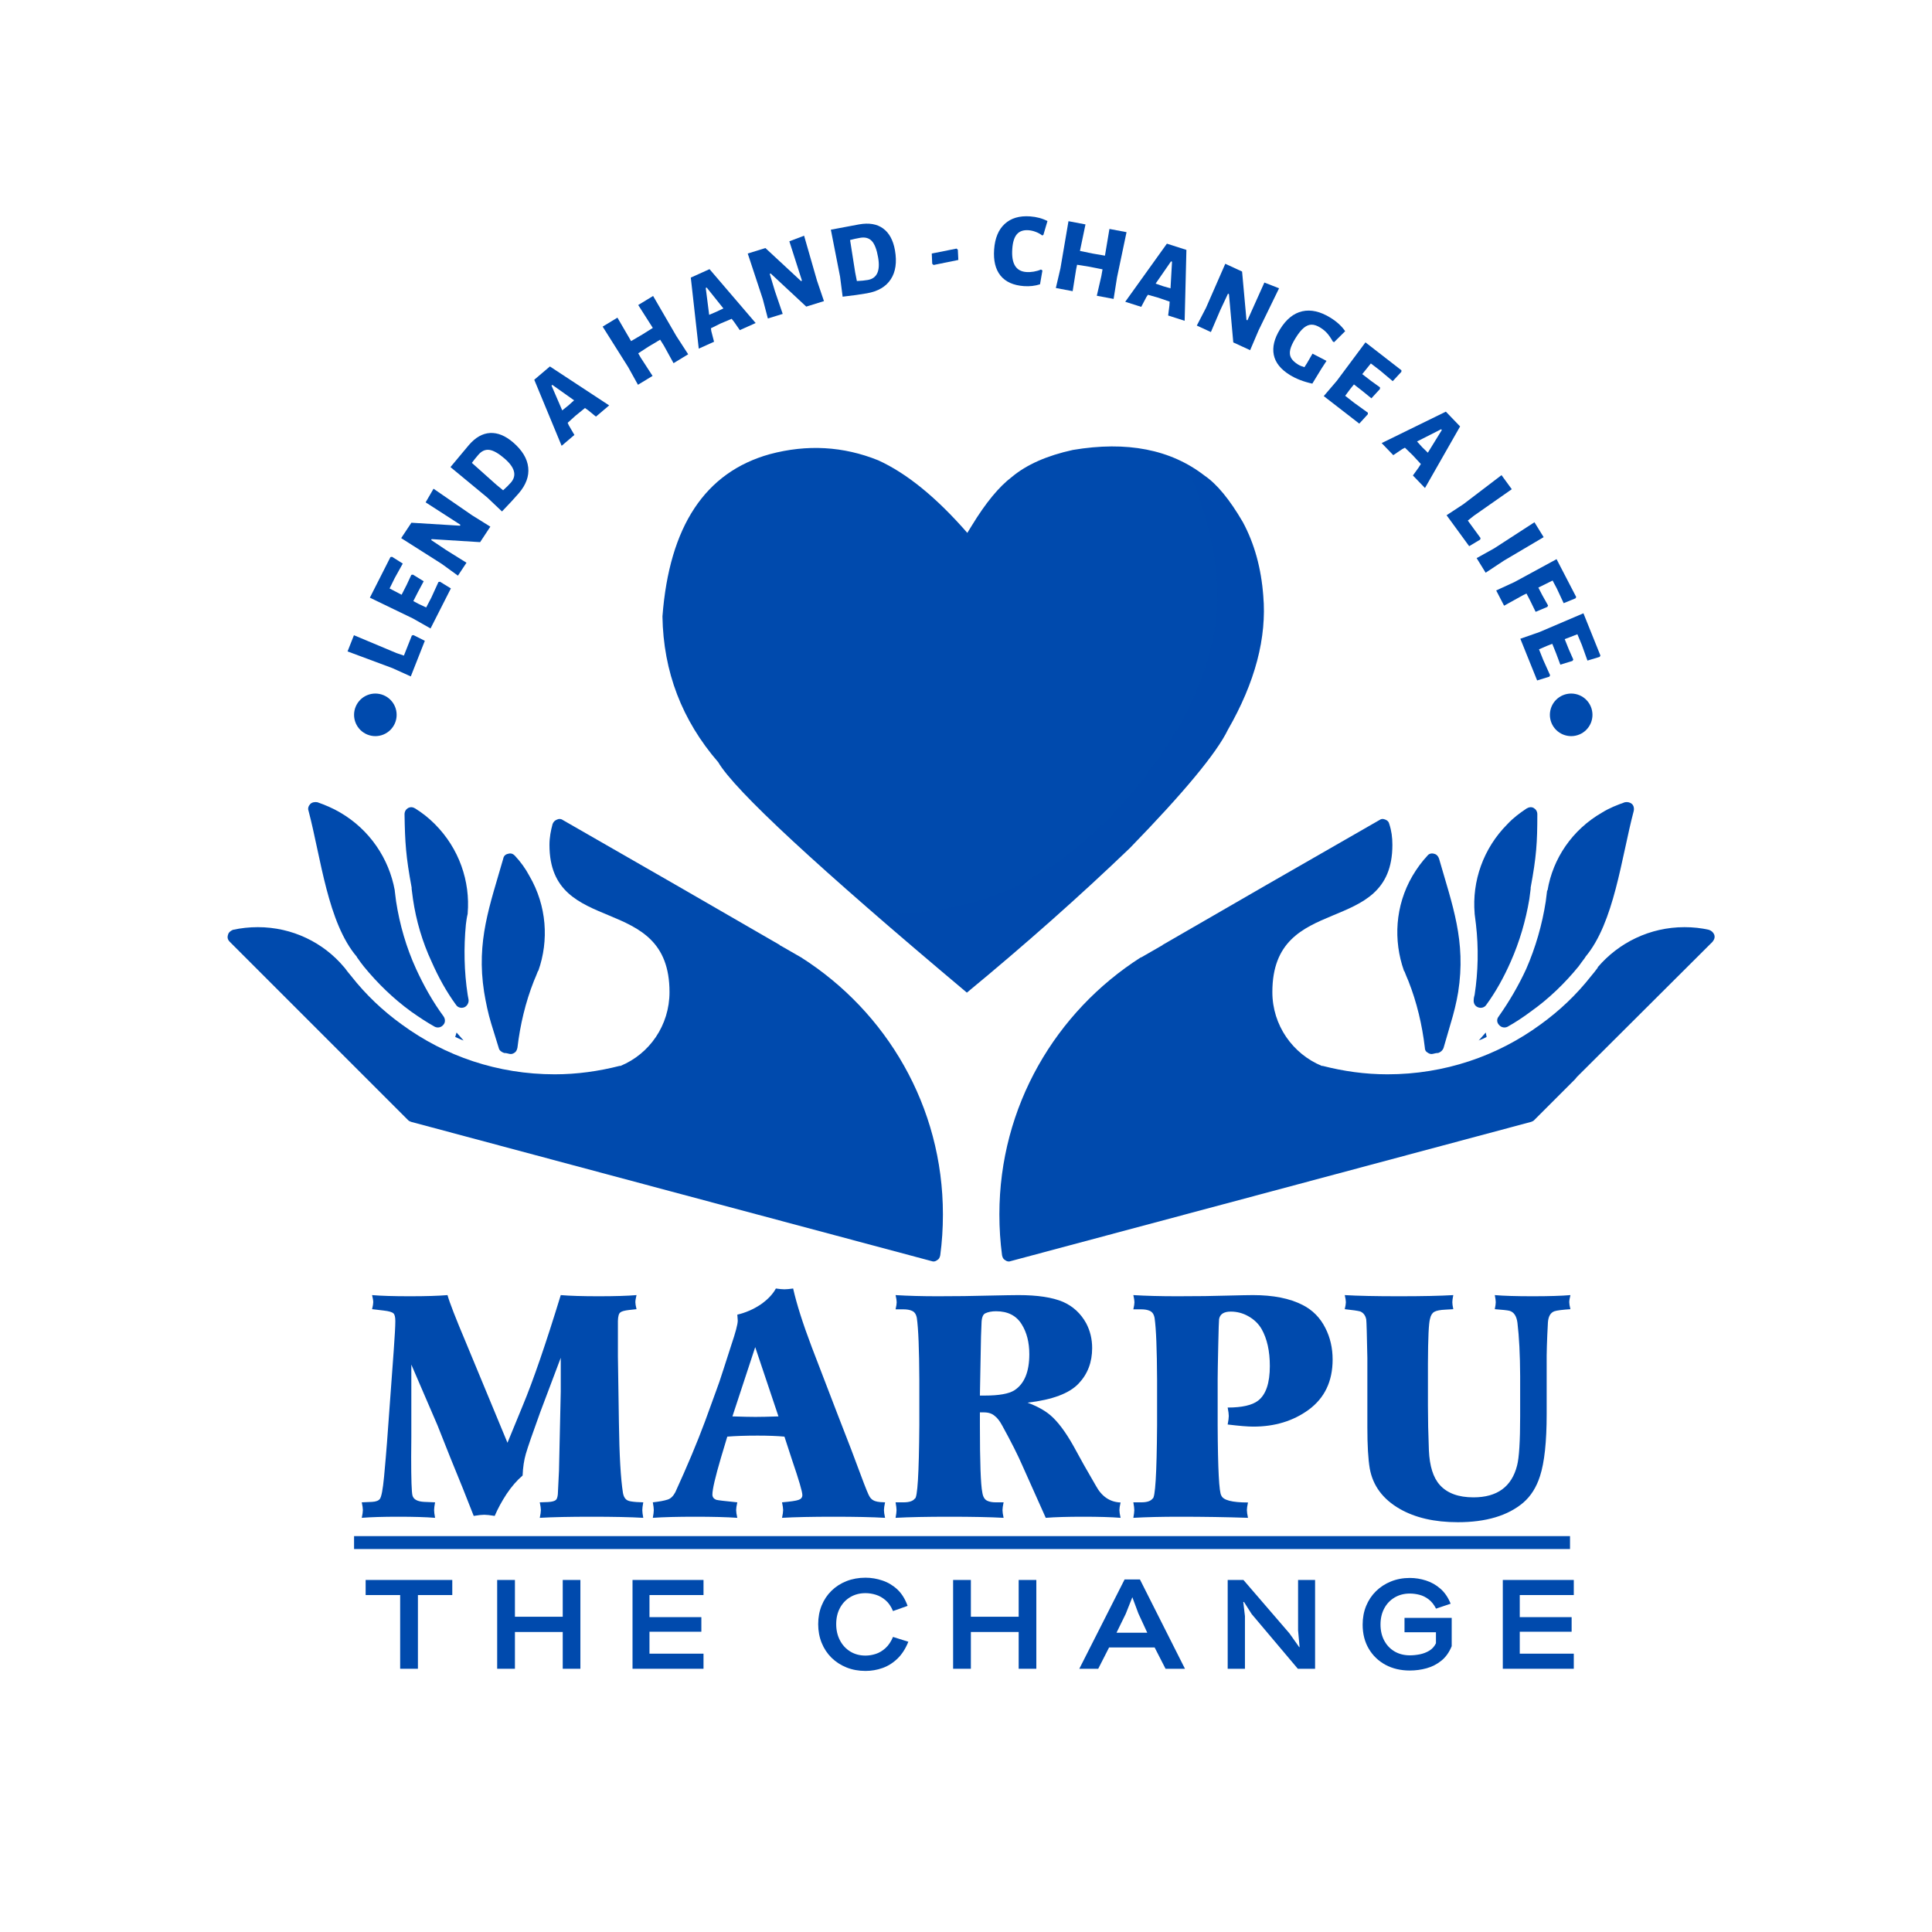 <svg xmlns="http://www.w3.org/2000/svg" xmlns:xlink="http://www.w3.org/1999/xlink" width="800" zoomAndPan="magnify" viewBox="0 0 600 600" height="800" preserveAspectRatio="xMidYMid meet" version="1.2"><defs><clipPath id="ba57acb968"><path d="M 109.957 215.387 L 123.348 215.387 L 123.348 228.781 L 109.957 228.781 Z M 109.957 215.387 "/></clipPath><clipPath id="306e231b8d"><path d="M 481.328 215.387 L 494.723 215.387 L 494.723 228.781 L 481.328 228.781 Z M 481.328 215.387 "/></clipPath><clipPath id="777f99f824"><path d="M 205.723 138 L 393 138 L 393 308.266 L 205.723 308.266 Z M 205.723 138 "/></clipPath><clipPath id="edbb7750fc"><path d="M 271 144 L 393 144 L 393 308.266 L 271 308.266 Z M 271 144 "/></clipPath></defs><g id="c3cb5eb22e"><rect x="0" width="600" y="0" height="600" style="fill:#ffffff;fill-opacity:1;stroke:none;"/><rect x="0" width="600" y="0" height="600" style="fill:#ffffff;fill-opacity:1;stroke:none;"/><g clip-rule="nonzero" clip-path="url(#ba57acb968)"><path style=" stroke:none;fill-rule:nonzero;fill:#004aad;fill-opacity:1;" d="M 123.18 222 C 123.18 222.434 123.141 222.863 123.055 223.289 C 122.969 223.715 122.844 224.129 122.68 224.531 C 122.512 224.93 122.309 225.312 122.066 225.672 C 121.824 226.035 121.551 226.367 121.246 226.676 C 120.938 226.984 120.602 227.258 120.242 227.496 C 119.883 227.738 119.5 227.941 119.098 228.109 C 118.699 228.273 118.285 228.402 117.859 228.484 C 117.434 228.57 117.004 228.613 116.57 228.613 C 116.133 228.613 115.703 228.57 115.277 228.484 C 114.852 228.402 114.438 228.273 114.039 228.109 C 113.637 227.941 113.254 227.738 112.895 227.496 C 112.535 227.258 112.199 226.984 111.891 226.676 C 111.586 226.367 111.312 226.035 111.07 225.672 C 110.828 225.312 110.625 224.93 110.461 224.531 C 110.293 224.129 110.168 223.715 110.082 223.289 C 109.996 222.863 109.957 222.434 109.957 222 C 109.957 221.566 109.996 221.137 110.082 220.711 C 110.168 220.285 110.293 219.871 110.461 219.469 C 110.625 219.066 110.828 218.688 111.07 218.324 C 111.312 217.965 111.586 217.629 111.891 217.324 C 112.199 217.016 112.535 216.742 112.895 216.5 C 113.254 216.262 113.637 216.055 114.039 215.891 C 114.438 215.723 114.852 215.598 115.277 215.516 C 115.703 215.43 116.133 215.387 116.57 215.387 C 117.004 215.387 117.434 215.43 117.859 215.516 C 118.285 215.598 118.699 215.723 119.098 215.891 C 119.5 216.055 119.883 216.262 120.242 216.5 C 120.602 216.742 120.938 217.016 121.246 217.324 C 121.551 217.629 121.824 217.965 122.066 218.324 C 122.309 218.688 122.512 219.066 122.68 219.469 C 122.844 219.871 122.969 220.285 123.055 220.711 C 123.141 221.137 123.18 221.566 123.18 222 Z M 123.18 222 "/></g><g style="fill:#004aad;fill-opacity:1;"><g transform="translate(110.991, 471.032)"><path style="stroke:none" d="M 51.312 -12.797 C 49.57 -11.316 47.914 -9.41 46.344 -7.078 C 44.812 -4.734 43.578 -2.457 42.641 -0.25 C 41.203 -0.488 40.113 -0.609 39.375 -0.609 C 38.645 -0.609 37.562 -0.488 36.125 -0.25 C 34.145 -5.363 31.703 -11.453 28.797 -18.516 L 24.875 -28.391 L 16.75 -47.25 L 16.75 -24.688 L 16.703 -18.562 C 16.703 -11.57 16.836 -7.578 17.109 -6.578 C 17.441 -5.367 18.66 -4.711 20.766 -4.609 L 24.125 -4.469 C 23.926 -3.395 23.828 -2.594 23.828 -2.062 C 23.828 -1.52 23.926 -0.719 24.125 0.344 C 21.281 0.113 17.484 0 12.734 0 C 7.992 0 4.203 0.113 1.359 0.344 C 1.586 -0.719 1.703 -1.52 1.703 -2.062 C 1.703 -2.594 1.586 -3.395 1.359 -4.469 L 4.562 -4.609 C 5.77 -4.68 6.57 -4.984 6.969 -5.516 C 7.469 -6.148 7.906 -8.441 8.281 -12.391 C 8.676 -16.672 8.977 -20.195 9.188 -22.969 L 11.281 -51.562 C 11.613 -56.176 11.781 -59.238 11.781 -60.75 C 11.781 -62.02 11.582 -62.82 11.188 -63.156 C 10.781 -63.551 9.812 -63.836 8.281 -64.016 C 8.281 -64.016 7.594 -64.098 6.219 -64.266 C 5.656 -64.328 5.102 -64.391 4.562 -64.453 C 4.801 -65.43 4.922 -66.148 4.922 -66.609 C 4.922 -67.117 4.801 -67.859 4.562 -68.828 C 7.375 -68.586 11.285 -68.469 16.297 -68.469 C 21.285 -68.469 25.18 -68.586 27.984 -68.828 C 28.617 -66.547 30.508 -61.676 33.656 -54.219 L 46.609 -22.969 L 51.312 -34.406 C 54.594 -42.27 58.539 -53.742 63.156 -68.828 C 66 -68.586 69.926 -68.469 74.938 -68.469 C 79.957 -68.469 83.875 -68.586 86.688 -68.828 C 86.445 -67.859 86.328 -67.117 86.328 -66.609 C 86.328 -66.148 86.445 -65.43 86.688 -64.453 C 85.508 -64.328 84.738 -64.242 84.375 -64.203 C 82.938 -64.035 82.035 -63.785 81.672 -63.453 C 81.203 -63.148 80.945 -62.266 80.906 -60.797 L 80.906 -49.859 L 81.219 -29.141 C 81.352 -19.109 81.77 -11.867 82.469 -7.422 C 82.695 -6.148 83.219 -5.348 84.031 -5.016 C 84.426 -4.816 85.312 -4.664 86.688 -4.562 L 88.781 -4.469 C 88.582 -3.395 88.484 -2.594 88.484 -2.062 C 88.484 -1.52 88.582 -0.719 88.781 0.344 C 84.801 0.113 79.453 0 72.734 0 C 66.016 0 60.648 0.113 56.641 0.344 C 56.867 -0.719 56.984 -1.52 56.984 -2.062 C 56.984 -2.594 56.867 -3.395 56.641 -4.469 L 59.25 -4.562 C 60.445 -4.633 61.25 -4.852 61.656 -5.219 C 61.957 -5.488 62.156 -6.07 62.25 -6.969 C 62.383 -9.582 62.504 -12.023 62.609 -14.297 L 62.859 -25.484 L 63.156 -38.875 L 63.156 -49.359 L 56.781 -32.453 C 54.438 -26.004 52.945 -21.691 52.312 -19.516 C 51.75 -17.578 51.414 -15.336 51.312 -12.797 Z M 51.312 -12.797 "/></g></g><g style="fill:#004aad;fill-opacity:1;"><g transform="translate(203.085, 471.032)"><path style="stroke:none" d="M 40.531 -24.875 C 38.227 -25.082 35.453 -25.188 32.203 -25.188 C 28.523 -25.188 25.383 -25.082 22.781 -24.875 L 20.812 -18.312 C 19.039 -12.289 18.156 -8.477 18.156 -6.875 C 18.156 -6.133 18.539 -5.598 19.312 -5.266 C 19.719 -5.129 21.91 -4.863 25.891 -4.469 C 25.648 -3.395 25.531 -2.594 25.531 -2.062 C 25.531 -1.52 25.648 -0.719 25.891 0.344 C 22.609 0.113 18.242 0 12.797 0 C 7.305 0 2.926 0.113 -0.344 0.344 C -0.145 -0.719 -0.047 -1.52 -0.047 -2.062 C -0.047 -2.594 -0.145 -3.395 -0.344 -4.469 C 1.688 -4.695 3.207 -4.977 4.219 -5.312 C 5.156 -5.582 5.957 -6.336 6.625 -7.578 C 10.332 -15.672 13.41 -23.008 15.859 -29.594 L 19.312 -39.078 C 19.883 -40.547 20.703 -42.953 21.766 -46.297 C 22.336 -48.035 23.094 -50.379 24.031 -53.328 C 25.363 -57.273 26.031 -59.797 26.031 -60.891 C 26.031 -61.023 26 -61.477 25.938 -62.25 C 25.938 -62.383 25.922 -62.551 25.891 -62.75 C 28.43 -63.352 30.801 -64.375 33 -65.812 C 35.25 -67.352 36.875 -69.039 37.875 -70.875 C 39.039 -70.707 39.926 -70.625 40.531 -70.625 C 41.133 -70.625 42.035 -70.707 43.234 -70.875 C 44.305 -66.094 46.234 -60.023 49.016 -52.672 L 57.031 -31.797 C 60.344 -23.336 62.734 -17.086 64.203 -13.047 C 65.742 -8.898 66.68 -6.609 67.016 -6.172 C 67.516 -5.367 68.301 -4.867 69.375 -4.672 C 69.812 -4.566 70.613 -4.5 71.781 -4.469 C 71.551 -3.395 71.438 -2.594 71.438 -2.062 C 71.438 -1.52 71.551 -0.719 71.781 0.344 C 67.77 0.113 62.438 0 55.781 0 C 49.125 0 43.789 0.113 39.781 0.344 C 40.008 -0.719 40.125 -1.52 40.125 -2.062 C 40.125 -2.594 40.008 -3.395 39.781 -4.469 C 42.426 -4.695 44.129 -4.945 44.891 -5.219 C 45.691 -5.488 46.094 -5.988 46.094 -6.719 C 46.094 -7.758 45.039 -11.352 42.938 -17.5 Z M 38.672 -31.156 L 31.453 -52.672 L 24.375 -31.156 C 27.551 -31.051 29.941 -31 31.547 -31 C 33.117 -31 35.492 -31.051 38.672 -31.156 Z M 38.672 -31.156 "/></g></g><g style="fill:#004aad;fill-opacity:1;"><g transform="translate(274.865, 471.032)"><path style="stroke:none" d="M 44.25 -35.422 C 47.219 -34.316 49.57 -33.023 51.312 -31.547 C 53.625 -29.578 56.016 -26.398 58.484 -22.016 L 61.797 -16 C 63.035 -13.863 64.258 -11.738 65.469 -9.625 C 67.27 -6.281 69.828 -4.547 73.141 -4.422 C 72.898 -3.379 72.781 -2.594 72.781 -2.062 C 72.781 -1.52 72.898 -0.719 73.141 0.344 C 70.234 0.113 66.367 0 61.547 0 C 56.703 0 52.82 0.113 49.906 0.344 L 42.594 -16 C 41.219 -19.176 39.16 -23.254 36.422 -28.234 C 35.648 -29.68 34.863 -30.703 34.062 -31.297 C 33.227 -32.035 32.109 -32.406 30.703 -32.406 L 29.453 -32.406 L 29.453 -28.438 C 29.453 -16.906 29.703 -9.938 30.203 -7.531 C 30.398 -6.219 30.898 -5.363 31.703 -4.969 C 32.398 -4.633 33.285 -4.469 34.359 -4.469 L 36.812 -4.469 C 36.582 -3.395 36.469 -2.594 36.469 -2.062 C 36.469 -1.52 36.582 -0.719 36.812 0.344 C 32.57 0.113 26.957 0 19.969 0 C 13.039 0 7.473 0.113 3.266 0.344 C 3.461 -0.719 3.562 -1.52 3.562 -2.062 C 3.562 -2.594 3.461 -3.395 3.266 -4.469 L 5.719 -4.469 C 7.488 -4.469 8.66 -4.852 9.234 -5.625 C 10.066 -5.688 10.535 -13.289 10.641 -28.438 L 10.641 -42.531 C 10.598 -52 10.344 -58.375 9.875 -61.656 C 9.676 -62.852 9.16 -63.617 8.328 -63.953 C 7.66 -64.254 6.789 -64.406 5.719 -64.406 L 3.266 -64.406 C 3.492 -65.375 3.609 -66.109 3.609 -66.609 C 3.609 -67.117 3.492 -67.859 3.266 -68.828 C 7.109 -68.586 11.504 -68.469 16.453 -68.469 C 22.066 -68.469 27.301 -68.535 32.156 -68.672 C 36.832 -68.773 39.926 -68.828 41.438 -68.828 C 47.352 -68.828 51.969 -68.125 55.281 -66.719 C 58.383 -65.344 60.773 -63.133 62.453 -60.094 C 63.691 -57.75 64.312 -55.176 64.312 -52.375 C 64.312 -47.988 62.922 -44.328 60.141 -41.391 C 57.266 -38.305 51.969 -36.316 44.25 -35.422 Z M 29.453 -37.625 L 30.906 -37.625 C 35.383 -37.625 38.477 -38.176 40.188 -39.281 C 43.258 -41.281 44.797 -45.008 44.797 -50.469 C 44.797 -54.145 44.008 -57.238 42.438 -59.75 C 40.77 -62.457 38.113 -63.812 34.469 -63.812 C 33.125 -63.812 32 -63.594 31.094 -63.156 C 30.363 -62.789 29.984 -61.738 29.953 -60 C 29.953 -59.594 29.898 -58.254 29.797 -55.984 C 29.766 -54.211 29.695 -50.633 29.594 -45.25 Z M 29.453 -37.625 "/></g></g><g style="fill:#004aad;fill-opacity:1;"><g transform="translate(348.702, 471.032)"><path style="stroke:none" d="M 32.562 -28.641 C 32.789 -29.816 32.906 -30.703 32.906 -31.297 C 32.906 -31.867 32.789 -32.738 32.562 -33.906 C 37.008 -33.906 40.164 -34.625 42.031 -36.062 C 44.445 -37.938 45.656 -41.516 45.656 -46.797 C 45.656 -51.453 44.801 -55.285 43.094 -58.297 C 42.125 -59.961 40.734 -61.297 38.922 -62.297 C 37.254 -63.234 35.453 -63.703 33.516 -63.703 C 31.367 -63.703 30.16 -62.914 29.891 -61.344 C 29.828 -60.844 29.742 -58.219 29.641 -53.469 C 29.516 -47.852 29.453 -44.297 29.453 -42.797 L 29.453 -28.391 C 29.516 -14.816 29.895 -7.547 30.594 -6.578 C 31.164 -5.141 33.926 -4.422 38.875 -4.422 C 38.645 -3.379 38.531 -2.594 38.531 -2.062 C 38.531 -1.52 38.645 -0.719 38.875 0.344 C 32.156 0.113 25.051 0 17.562 0 C 12.07 0 7.305 0.113 3.266 0.344 C 3.461 -0.719 3.562 -1.52 3.562 -2.062 C 3.562 -2.594 3.461 -3.395 3.266 -4.469 L 5.719 -4.469 C 7.488 -4.469 8.66 -4.852 9.234 -5.625 C 10.066 -5.688 10.535 -13.273 10.641 -28.391 L 10.641 -42.531 C 10.598 -52 10.344 -58.375 9.875 -61.656 C 9.676 -62.852 9.16 -63.617 8.328 -63.953 C 7.66 -64.254 6.789 -64.406 5.719 -64.406 L 3.266 -64.406 C 3.492 -65.375 3.609 -66.109 3.609 -66.609 C 3.609 -67.117 3.492 -67.859 3.266 -68.828 C 7.141 -68.586 11.719 -68.469 17 -68.469 C 23.156 -68.469 28.305 -68.535 32.453 -68.672 C 36.461 -68.773 39.125 -68.828 40.438 -68.828 C 46.719 -68.828 51.848 -67.805 55.828 -65.766 C 58.941 -64.191 61.301 -61.801 62.906 -58.594 C 64.406 -55.645 65.156 -52.383 65.156 -48.812 C 65.156 -42.051 62.664 -36.848 57.688 -33.203 C 52.906 -29.723 47.188 -27.984 40.531 -27.984 C 38.789 -27.984 36.133 -28.203 32.562 -28.641 Z M 32.562 -28.641 "/></g></g><g style="fill:#004aad;fill-opacity:1;"><g transform="translate(415.566, 471.032)"><path style="stroke:none" d="M 72.141 -64.453 C 69.629 -64.285 67.973 -64.07 67.172 -63.812 C 65.961 -63.375 65.289 -62.219 65.156 -60.344 C 64.852 -54.863 64.723 -50.566 64.766 -47.453 L 64.766 -31.859 C 64.766 -23.297 64.078 -16.891 62.703 -12.641 C 61.598 -9.16 59.859 -6.398 57.484 -4.359 C 52.703 -0.316 45.93 1.703 37.172 1.703 C 29.941 1.703 23.922 0.316 19.109 -2.453 C 13.891 -5.461 10.797 -9.629 9.828 -14.953 C 9.328 -17.859 9.078 -22.141 9.078 -27.797 L 9.078 -49.312 C 8.941 -56.531 8.828 -60.508 8.734 -61.25 C 8.492 -62.488 7.875 -63.32 6.875 -63.75 C 6.133 -63.957 4.531 -64.191 2.062 -64.453 C 2.289 -65.43 2.406 -66.148 2.406 -66.609 C 2.406 -67.117 2.289 -67.859 2.062 -68.828 C 6.07 -68.586 11.688 -68.469 18.906 -68.469 C 26.133 -68.469 31.754 -68.586 35.766 -68.828 C 35.566 -67.859 35.469 -67.117 35.469 -66.609 C 35.469 -66.109 35.566 -65.391 35.766 -64.453 C 34.555 -64.359 33.754 -64.312 33.359 -64.312 C 31.68 -64.238 30.516 -64.008 29.859 -63.625 C 29.211 -63.25 28.773 -62.539 28.547 -61.5 C 28.141 -60.195 27.922 -55.516 27.891 -47.453 L 27.891 -34.562 C 27.891 -30.344 27.988 -25.711 28.188 -20.672 C 28.395 -15.723 29.535 -12.109 31.609 -9.828 C 33.91 -7.285 37.383 -6.016 42.031 -6.016 C 49.395 -6.016 53.91 -9.312 55.578 -15.906 C 56.211 -18.312 56.531 -23.41 56.531 -31.203 L 56.531 -43.688 C 56.5 -50.312 56.219 -55.832 55.688 -60.25 C 55.414 -62.32 54.594 -63.555 53.219 -63.953 C 52.52 -64.117 51 -64.285 48.656 -64.453 C 48.852 -65.43 48.953 -66.148 48.953 -66.609 C 48.953 -67.117 48.852 -67.859 48.656 -68.828 C 51.438 -68.586 55.348 -68.469 60.391 -68.469 C 65.441 -68.469 69.359 -68.586 72.141 -68.828 C 71.898 -67.859 71.781 -67.117 71.781 -66.609 C 71.781 -66.148 71.898 -65.43 72.141 -64.453 Z M 72.141 -64.453 "/></g></g><path style=" stroke:none;fill-rule:evenodd;fill:#004aad;fill-opacity:1;" d="M 137.781 315.691 C 134.328 310.996 131.57 306.023 129.223 300.918 C 126.184 294.289 124.113 287.109 123.008 279.93 C 122.871 278.824 122.73 277.723 122.594 276.617 C 122.594 276.617 122.594 276.617 122.594 276.477 C 120.801 266.676 114.863 257.703 105.613 252.316 C 103.266 250.938 100.918 249.969 98.57 249.141 C 97.742 249.004 96.914 249.141 96.359 249.691 C 95.809 250.246 95.531 251.074 95.809 251.766 C 99.676 266.398 101.746 286.559 110.859 297.188 L 110.859 297.328 C 110.859 297.328 110.859 297.328 110.996 297.465 C 111.688 298.43 112.238 299.258 112.93 300.09 C 117.211 305.336 122.18 310.168 127.703 314.172 C 130.051 315.828 132.535 317.484 135.02 318.867 C 135.848 319.281 136.953 319.141 137.645 318.312 C 138.332 317.621 138.332 316.52 137.781 315.691 Z M 137.781 315.691 "/><path style=" stroke:none;fill-rule:evenodd;fill:#004aad;fill-opacity:1;" d="M 145.512 310.441 C 145.375 309.891 145.375 309.477 145.238 308.926 C 144.133 301.746 143.996 294.289 144.684 287.109 C 144.824 286.004 144.961 284.902 145.238 283.797 C 145.238 283.797 145.238 283.656 145.238 283.656 C 146.066 273.719 142.613 263.5 135.02 255.906 C 133.086 253.973 131.156 252.453 128.945 251.074 C 128.254 250.66 127.566 250.523 126.734 250.938 C 126.047 251.352 125.633 252.039 125.633 252.867 C 125.77 261.707 126.047 265.984 127.84 275.648 L 127.84 275.789 C 127.84 275.789 127.84 275.926 127.84 275.926 L 127.84 276.062 C 127.98 277.031 128.117 278.137 128.254 279.238 C 129.223 285.867 131.156 292.496 134.055 298.707 C 136.125 303.402 138.609 307.957 141.648 312.102 C 142.199 312.93 143.305 313.203 144.27 312.789 C 145.098 312.375 145.652 311.41 145.512 310.441 Z M 145.512 310.441 "/><path style=" stroke:none;fill-rule:evenodd;fill:#004aad;fill-opacity:1;" d="M 160.699 325.355 C 161.527 318.312 163.188 311.273 165.809 304.645 C 166.223 303.68 166.637 302.711 167.051 301.605 C 167.051 301.605 167.051 301.605 167.191 301.469 C 170.504 292.082 169.812 281.312 164.43 272.059 C 163.188 269.715 161.668 267.641 159.871 265.711 C 159.32 265.156 158.629 264.879 157.801 265.156 C 156.973 265.297 156.422 265.848 156.281 266.676 C 152.141 281.172 147.859 292.219 150.348 308.098 C 150.898 311.41 151.59 314.723 152.555 317.898 L 154.902 325.492 C 155.039 326.184 155.73 326.734 156.559 327.012 C 157.109 327.012 157.664 327.148 158.215 327.289 C 158.77 327.426 159.32 327.289 159.871 326.875 C 160.285 326.598 160.562 326.043 160.699 325.355 Z M 141.785 320.66 L 141.371 322.039 C 142.336 322.453 143.168 322.871 143.996 323.145 L 143.855 323.008 C 143.168 322.18 142.477 321.488 141.785 320.66 Z M 141.785 320.66 "/><path style=" stroke:none;fill-rule:evenodd;fill:#004aad;fill-opacity:1;" d="M 465.418 315.691 C 468.73 310.996 471.629 306.023 473.977 300.918 C 476.875 294.289 478.949 287.109 480.051 279.93 C 480.191 278.824 480.328 277.723 480.465 276.617 C 480.465 276.617 480.465 276.617 480.605 276.477 C 482.262 266.676 488.199 257.703 497.586 252.316 C 499.797 250.938 502.281 249.969 504.629 249.141 C 505.457 249.004 506.148 249.141 506.836 249.691 C 507.391 250.246 507.527 251.074 507.391 251.766 C 503.523 266.398 501.312 286.559 492.34 297.188 L 492.34 297.328 C 492.34 297.328 492.203 297.328 492.203 297.465 C 491.512 298.43 490.82 299.258 490.27 300.09 C 485.988 305.336 481.02 310.168 475.359 314.172 C 473.148 315.828 470.664 317.484 468.18 318.867 C 467.352 319.281 466.246 319.141 465.555 318.312 C 464.863 317.621 464.727 316.52 465.418 315.691 Z M 465.418 315.691 "/><path style=" stroke:none;fill-rule:evenodd;fill:#004aad;fill-opacity:1;" d="M 457.684 310.441 C 457.684 309.891 457.824 309.477 457.961 308.926 C 459.066 301.746 459.203 294.289 458.375 287.109 C 458.238 286.004 458.098 284.902 457.961 283.797 C 457.961 283.797 457.961 283.656 457.961 283.656 C 457.133 273.719 460.586 263.5 468.18 255.906 C 469.973 253.973 472.043 252.453 474.113 251.074 C 474.805 250.66 475.633 250.523 476.324 250.938 C 477.016 251.352 477.43 252.039 477.43 252.867 C 477.43 261.707 477.152 265.984 475.359 275.648 L 475.359 275.789 C 475.359 275.789 475.359 275.926 475.359 275.926 L 475.359 276.062 C 475.219 277.031 475.082 278.137 474.945 279.238 C 473.84 285.867 471.906 292.496 469.145 298.707 C 467.074 303.402 464.59 307.957 461.551 312.102 C 461 312.93 459.895 313.203 458.926 312.789 C 457.961 312.375 457.547 311.41 457.684 310.441 Z M 457.684 310.441 "/><path style=" stroke:none;fill-rule:evenodd;fill:#004aad;fill-opacity:1;" d="M 442.496 325.355 C 441.668 318.312 440.012 311.273 437.391 304.645 C 436.977 303.68 436.562 302.711 436.145 301.605 C 436.008 301.605 436.008 301.605 436.008 301.469 C 432.695 292.082 433.246 281.312 438.633 272.059 C 440.012 269.715 441.531 267.641 443.324 265.711 C 443.738 265.156 444.57 264.879 445.398 265.156 C 446.086 265.297 446.641 265.848 446.914 266.676 C 451.059 281.172 455.336 292.219 452.852 308.098 C 452.301 311.41 451.473 314.723 450.504 317.898 L 448.297 325.492 C 448.02 326.184 447.469 326.734 446.641 327.012 C 446.086 327.012 445.535 327.148 444.984 327.289 C 444.43 327.426 443.879 327.289 443.324 326.875 C 442.773 326.598 442.496 326.043 442.496 325.355 Z M 461.414 320.66 L 461.688 322.039 C 460.859 322.453 460.031 322.871 459.066 323.145 L 459.34 323.008 C 460.031 322.18 460.723 321.488 461.414 320.66 Z M 461.414 320.66 "/><path style=" stroke:none;fill-rule:evenodd;fill:#004aad;fill-opacity:1;" d="M 292.004 389.832 C 292.555 385.691 292.832 381.547 292.832 377.129 C 292.832 343.578 275.297 314.172 248.789 297.328 L 242.301 293.598 C 242.301 293.598 242.301 293.598 242.16 293.598 C 242.16 293.598 242.16 293.598 242.16 293.461 L 210.129 274.961 L 174.785 254.664 C 174.23 254.25 173.543 254.25 172.988 254.527 C 172.297 254.801 171.883 255.215 171.609 255.906 C 171.055 257.977 170.641 260.047 170.641 262.395 C 170.641 291.391 207.922 276.754 207.922 308.098 C 207.922 318.449 201.707 327.289 192.734 331.016 C 192.594 331.016 192.594 331.016 192.457 331.016 C 185.969 332.672 179.203 333.637 172.297 333.637 C 154.488 333.637 138.195 327.977 124.805 318.176 C 118.867 313.895 113.621 308.926 109.062 303.125 C 108.375 302.297 107.684 301.469 106.992 300.504 C 106.992 300.504 106.992 300.504 106.855 300.363 C 100.504 292.77 90.84 287.938 80.07 287.938 C 77.445 287.938 74.824 288.215 72.336 288.766 C 71.648 289.043 70.957 289.594 70.82 290.285 C 70.543 291.113 70.68 291.805 71.371 292.496 L 113.344 334.469 L 114.035 335.156 L 126.734 347.859 C 127.012 348.137 127.289 348.273 127.703 348.41 C 181.688 362.91 235.121 377.129 289.242 391.629 C 289.934 391.902 290.484 391.766 291.035 391.352 C 291.59 391.074 291.867 390.523 292.004 389.832 Z M 311.195 389.832 C 310.645 385.691 310.367 381.547 310.367 377.129 C 310.367 343.578 327.902 314.172 354.273 297.328 C 354.41 297.328 354.41 297.328 354.41 297.328 L 360.898 293.598 C 360.898 293.598 361.039 293.598 361.039 293.461 L 393.07 274.961 L 428.414 254.664 C 428.969 254.25 429.52 254.25 430.211 254.527 C 430.898 254.801 431.312 255.215 431.453 255.906 C 432.141 257.977 432.418 260.047 432.418 262.395 C 432.418 291.391 395.141 276.754 395.141 308.098 C 395.141 318.449 401.492 327.289 410.465 331.016 C 410.465 331.016 410.605 331.016 410.742 331.016 C 417.23 332.672 423.859 333.637 430.898 333.637 C 448.574 333.637 465.004 327.977 478.395 318.176 C 484.332 313.895 489.578 308.926 494.137 303.125 C 494.824 302.297 495.516 301.469 496.207 300.504 C 496.207 300.504 496.207 300.504 496.207 300.363 C 502.695 292.77 512.359 287.938 523.129 287.938 C 525.754 287.938 528.375 288.215 530.723 288.766 C 531.551 289.043 532.102 289.594 532.379 290.285 C 532.656 291.113 532.379 291.805 531.828 292.496 L 489.715 334.469 L 489.164 335.156 L 476.461 347.859 C 476.188 348.137 475.91 348.273 475.496 348.41 C 421.512 362.91 368.078 377.129 313.957 391.629 C 313.266 391.902 312.715 391.766 312.16 391.352 C 311.609 391.074 311.332 390.523 311.195 389.832 Z M 311.195 389.832 "/><path style=" stroke:none;fill-rule:evenodd;fill:#004aad;fill-opacity:1;" d="M 301.531 306.992 C 156.422 160.777 246.027 110.105 301.531 188.945 C 357.172 110.105 446.777 160.777 301.531 306.992 Z M 301.531 306.992 "/><g clip-rule="nonzero" clip-path="url(#306e231b8d)"><path style=" stroke:none;fill-rule:nonzero;fill:#004aad;fill-opacity:1;" d="M 494.555 222 C 494.555 222.434 494.512 222.863 494.426 223.289 C 494.344 223.715 494.219 224.129 494.051 224.531 C 493.887 224.93 493.68 225.312 493.441 225.672 C 493.199 226.035 492.926 226.367 492.617 226.676 C 492.312 226.984 491.977 227.258 491.617 227.496 C 491.254 227.738 490.875 227.941 490.473 228.109 C 490.07 228.273 489.656 228.402 489.23 228.484 C 488.805 228.57 488.375 228.613 487.941 228.613 C 487.508 228.613 487.078 228.57 486.652 228.484 C 486.227 228.402 485.812 228.273 485.41 228.109 C 485.012 227.941 484.629 227.738 484.27 227.496 C 483.906 227.258 483.574 226.984 483.266 226.676 C 482.957 226.367 482.684 226.035 482.441 225.672 C 482.203 225.312 482 224.93 481.832 224.531 C 481.668 224.129 481.539 223.715 481.457 223.289 C 481.371 222.863 481.328 222.434 481.328 222 C 481.328 221.566 481.371 221.137 481.457 220.711 C 481.539 220.285 481.668 219.871 481.832 219.469 C 482 219.066 482.203 218.688 482.441 218.324 C 482.684 217.965 482.957 217.629 483.266 217.324 C 483.574 217.016 483.906 216.742 484.27 216.5 C 484.629 216.262 485.012 216.055 485.41 215.891 C 485.812 215.723 486.227 215.598 486.652 215.516 C 487.078 215.43 487.508 215.387 487.941 215.387 C 488.375 215.387 488.805 215.43 489.23 215.516 C 489.656 215.598 490.07 215.723 490.473 215.891 C 490.875 216.055 491.254 216.262 491.617 216.5 C 491.977 216.742 492.312 217.016 492.617 217.324 C 492.926 217.629 493.199 217.965 493.441 218.324 C 493.68 218.688 493.887 219.066 494.051 219.469 C 494.219 219.871 494.344 220.285 494.426 220.711 C 494.512 221.137 494.555 221.566 494.555 222 Z M 494.555 222 "/></g><path style="fill:none;stroke-width:3;stroke-linecap:butt;stroke-linejoin:miter;stroke:#004aad;stroke-opacity:1;stroke-miterlimit:4;" d="M 0.001 1.5 L 282.231 1.5 " transform="matrix(1.338,-0,0,1.338,109.956,477.055)"/><g clip-rule="nonzero" clip-path="url(#777f99f824)"><path style=" stroke:none;fill-rule:nonzero;fill:#004aad;fill-opacity:1;" d="M 300.41 165.492 L 301.848 163.156 C 306.129 156.137 310.273 151.113 314.281 148.09 C 318.84 144.281 325.141 141.496 333.18 139.734 C 349.957 136.906 363.594 139.57 374.086 147.715 C 377.93 150.328 381.898 155.148 385.988 162.172 C 389.559 168.816 391.668 176.43 392.316 185.016 C 393.445 198.043 389.781 211.918 381.32 226.645 C 377.84 233.84 367.695 246.086 350.879 263.379 C 335.367 278.262 318.496 293.227 300.273 308.266 C 253.941 269.355 228.199 245.5 223.043 236.699 C 211.781 223.691 206.012 208.605 205.73 191.445 C 207.859 163.438 218.977 146.637 239.082 141.043 C 250.664 137.945 261.883 138.582 272.742 142.953 C 281.609 146.988 290.832 154.504 300.41 165.492 "/></g><g clip-rule="nonzero" clip-path="url(#edbb7750fc)"><path style=" stroke:none;fill-rule:nonzero;fill:#004aad;fill-opacity:0.118;" d="M 368.324 144.035 C 374.75 159.289 377.992 172.566 378.055 183.867 C 378.133 188.371 377.742 192.93 376.883 197.531 L 375.207 204.473 C 372.367 213.855 368.039 222.984 362.223 231.863 C 356.402 240.746 349.824 248.75 342.484 255.883 C 338.863 259.406 335.184 262.602 331.453 265.457 C 329.18 267.547 324.031 270.758 316.004 275.086 C 304.062 280.922 289.34 283.906 271.84 284.039 C 280.25 291.336 289.73 299.41 300.273 308.266 C 318.496 293.227 335.367 278.262 350.879 263.379 C 367.695 246.086 377.84 233.84 381.32 226.645 C 389.781 211.918 393.445 198.043 392.316 185.016 C 391.668 176.43 389.559 168.816 385.988 162.172 C 381.918 155.164 377.93 150.328 374.027 147.672 C 372.199 146.305 370.297 145.094 368.328 144.035 Z M 318.977 284.492 C 318.973 284.492 318.973 284.492 318.973 284.492 Z M 318.977 284.492 "/></g><g style="fill:#004aad;fill-opacity:1;"><g transform="translate(126.778, 212.071)"><path style="stroke:none" d="M 1.609 -14.844 L 5.156 -13.062 L 0.797 -2 L -4.906 -4.578 L -18.844 -9.766 L -16.859 -14.797 L -3.641 -9.25 L -1.344 -8.469 L 1.125 -14.703 Z M 1.609 -14.844 "/></g></g><g style="fill:#004aad;fill-opacity:1;"><g transform="translate(132.662, 197.222)"><path style="stroke:none" d="M 3.5 -16.469 L 3.984 -16.562 L 7.359 -14.484 L 1.047 -2.047 L -4.406 -5.141 L -17.797 -11.609 L -11.406 -24.219 L -10.906 -24.297 L -7.578 -22.203 L -10.078 -17.703 L -11.672 -14.469 L -7.938 -12.516 L -6.375 -15.578 L -4.922 -18.688 L -4.422 -18.766 L -1.078 -16.703 L -2.859 -13.375 L -4.297 -10.547 L -2.688 -9.688 L -0.312 -8.562 L 1.297 -11.641 Z M 3.5 -16.469 "/></g></g><g style="fill:#004aad;fill-opacity:1;"><g transform="translate(140.934, 180.713)"><path style="stroke:none" d="M 5.672 -20.688 L 11.344 -17.156 L 8.172 -12.344 L -6.859 -13.281 L -7.047 -13.016 L -2.375 -9.891 L 3.938 -5.953 L 1.281 -1.938 L -3.75 -5.594 L -16.344 -13.594 L -13.172 -18.375 L 1.891 -17.453 L 2.062 -17.734 L -8.75 -24.703 L -6.297 -28.938 Z M 5.672 -20.688 "/></g></g><g style="fill:#004aad;fill-opacity:1;"><g transform="translate(154.402, 160.578)"><path style="stroke:none" d="M -8.766 -22.391 C -6.734 -24.742 -4.539 -25.984 -2.188 -26.109 C 0.156 -26.234 2.535 -25.258 4.953 -23.188 C 7.785 -20.738 9.348 -18.145 9.641 -15.406 C 9.941 -12.676 8.953 -9.988 6.672 -7.344 C 5.359 -5.82 3.641 -3.961 1.516 -1.766 L 1.5 -1.734 L -3.047 -6.047 L -14.5 -15.516 L -14.484 -15.547 Z M 4.266 -10.719 C 6.16 -12.914 5.504 -15.398 2.297 -18.172 C 0.41 -19.797 -1.16 -20.691 -2.422 -20.859 C -3.691 -21.035 -4.836 -20.523 -5.859 -19.328 C -6.617 -18.453 -7.285 -17.617 -7.859 -16.828 L -0.281 -10.062 L 1.844 -8.312 C 2.812 -9.176 3.617 -9.977 4.266 -10.719 Z M 4.266 -10.719 "/></g></g><g style="fill:#004aad;fill-opacity:1;"><g transform="translate(169.849, 143.263)"><path style="stroke:none" d=""/></g></g><g style="fill:#004aad;fill-opacity:1;"><g transform="translate(174.262, 138.574)"><path style="stroke:none" d="M 14.922 -12.672 L 10.812 -9.188 L 8.406 -11.156 L 7.406 -11.859 L 4.469 -9.469 L 2.031 -7.266 L 2.391 -6.469 L 4.125 -3.5 L 0.156 -0.125 L -8.344 -20.641 L -3.484 -24.766 Z M 4.031 -14.25 L -2.734 -19.047 L -2.984 -18.828 L 0.344 -11.125 L 2.234 -12.641 Z M 4.031 -14.25 "/></g></g><g style="fill:#004aad;fill-opacity:1;"><g transform="translate(195.97, 120.806)"><path style="stroke:none" d="M 14.062 -16.469 L 17.75 -10.781 L 13.203 -8.016 L 10.188 -13.5 L 9.047 -15.312 L 5.406 -13.141 L 2.234 -11.078 L 3 -9.75 L 6.688 -4.062 L 2.156 -1.312 L -0.875 -6.781 L -8.812 -19.375 L -4.219 -22.156 L 0.016 -14.875 L 3.484 -16.906 L 6.766 -18.969 L 2.234 -26.078 L 6.859 -28.891 Z M 14.062 -16.469 "/></g></g><g style="fill:#004aad;fill-opacity:1;"><g transform="translate(216.816, 108.352)"><path style="stroke:none" d="M 17.859 -8.031 L 12.938 -5.828 L 11.172 -8.375 L 10.406 -9.344 L 6.906 -7.859 L 3.969 -6.406 L 4.078 -5.547 L 4.938 -2.219 L 0.188 -0.078 L -2.281 -22.141 L 3.531 -24.766 Z M 7.844 -12.562 L 2.656 -19.047 L 2.359 -18.922 L 3.422 -10.578 L 5.656 -11.531 Z M 7.844 -12.562 "/></g></g><g style="fill:#004aad;fill-opacity:1;"><g transform="translate(236.249, 99.594)"><path style="stroke:none" d="M 17.484 -12.422 L 19.641 -6.078 L 14.141 -4.375 L 3.109 -14.641 L 2.797 -14.547 L 4.422 -9.156 L 6.828 -2.109 L 2.219 -0.688 L 0.641 -6.703 L -4.031 -20.859 L 1.453 -22.562 L 12.5 -12.312 L 12.812 -12.422 L 8.891 -24.656 L 13.469 -26.391 Z M 17.484 -12.422 "/></g></g><g style="fill:#004aad;fill-opacity:1;"><g transform="translate(259.423, 92.542)"><path style="stroke:none" d="M 7.391 -22.859 C 10.453 -23.398 12.93 -22.977 14.828 -21.594 C 16.734 -20.207 17.961 -17.945 18.516 -14.812 C 19.16 -11.113 18.727 -8.113 17.219 -5.812 C 15.719 -3.508 13.25 -2.055 9.812 -1.453 C 7.832 -1.098 5.328 -0.75 2.297 -0.406 L 2.266 -0.391 L 1.469 -6.609 L -1.391 -21.203 L -1.359 -21.219 Z M 10.078 -5.594 C 12.941 -6.094 14.008 -8.43 13.281 -12.609 C 12.852 -15.066 12.203 -16.758 11.328 -17.688 C 10.453 -18.625 9.242 -18.957 7.703 -18.688 C 6.555 -18.488 5.516 -18.258 4.578 -18 L 6.156 -7.953 L 6.688 -5.266 C 7.988 -5.316 9.117 -5.426 10.078 -5.594 Z M 10.078 -5.594 "/></g></g><g style="fill:#004aad;fill-opacity:1;"><g transform="translate(282.345, 88.922)"><path style="stroke:none" d=""/></g></g><g style="fill:#004aad;fill-opacity:1;"><g transform="translate(288.948, 88.28)"><path style="stroke:none" d="M 8.516 -10.734 L 8.672 -7.547 L 0.984 -5.984 L 0.562 -6.359 L 0.422 -9.547 L 8.109 -11.078 Z M 8.516 -10.734 "/></g></g><g style="fill:#004aad;fill-opacity:1;"><g transform="translate(300.712, 87.864)"><path style="stroke:none" d=""/></g></g><g style="fill:#004aad;fill-opacity:1;"><g transform="translate(307.205, 87.748)"><path style="stroke:none" d="M 12.719 -20.547 C 14.727 -20.398 16.52 -19.914 18.094 -19.094 L 16.828 -14.797 L 16.453 -14.625 C 15.879 -15.082 15.211 -15.453 14.453 -15.734 C 13.703 -16.023 12.953 -16.195 12.203 -16.25 C 10.641 -16.363 9.445 -15.957 8.625 -15.031 C 7.801 -14.102 7.316 -12.582 7.172 -10.469 C 6.836 -5.895 8.289 -3.492 11.531 -3.266 C 12.25 -3.211 13.02 -3.254 13.844 -3.391 C 14.664 -3.535 15.41 -3.754 16.078 -4.047 L 16.531 -3.75 L 15.781 0.547 C 14.219 1.047 12.551 1.234 10.781 1.109 C 7.488 0.867 5.062 -0.223 3.5 -2.172 C 1.938 -4.117 1.281 -6.82 1.531 -10.281 C 1.781 -13.789 2.879 -16.438 4.828 -18.219 C 6.773 -20.008 9.406 -20.785 12.719 -20.547 Z M 12.719 -20.547 "/></g></g><g style="fill:#004aad;fill-opacity:1;"><g transform="translate(325.435, 88.974)"><path style="stroke:none" d="M 21.469 -2.828 L 20.406 3.859 L 15.188 2.875 L 16.594 -3.219 L 16.969 -5.328 L 12.797 -6.156 L 9.062 -6.75 L 8.75 -5.234 L 7.688 1.453 L 2.469 0.469 L 3.891 -5.625 L 6.391 -20.281 L 11.672 -19.281 L 9.953 -11.047 L 13.891 -10.234 L 17.719 -9.578 L 19.109 -17.875 L 24.422 -16.875 Z M 21.469 -2.828 "/></g></g><g style="fill:#004aad;fill-opacity:1;"><g transform="translate(349.263, 93.656)"><path style="stroke:none" d="M 18.641 5.969 L 13.516 4.328 L 13.906 1.25 L 13.984 0.016 L 10.391 -1.219 L 7.234 -2.109 L 6.75 -1.391 L 5.156 1.641 L 0.188 0.062 L 13.125 -17.984 L 19.188 -16.047 Z M 14.25 -4.109 L 14.719 -12.375 L 14.406 -12.484 L 9.625 -5.578 L 11.922 -4.781 Z M 14.25 -4.109 "/></g></g><g style="fill:#004aad;fill-opacity:1;"><g transform="translate(369.569, 100.139)"><path style="stroke:none" d="M 21.297 2.453 L 18.672 8.609 L 13.438 6.203 L 12.094 -8.797 L 11.797 -8.938 L 9.406 -3.844 L 6.484 2.984 L 2.109 0.969 L 4.969 -4.547 L 10.953 -18.219 L 16.172 -15.812 L 17.531 -0.797 L 17.828 -0.656 L 23.094 -12.391 L 27.656 -10.609 Z M 21.297 2.453 "/></g></g><g style="fill:#004aad;fill-opacity:1;"><g transform="translate(391.521, 110.466)"><path style="stroke:none" d="M 21.641 -11.812 C 23.641 -10.57 25.172 -9.172 26.234 -7.609 L 22.781 -4.188 L 22.391 -4.422 C 21.797 -5.473 21.207 -6.328 20.625 -6.984 C 20.039 -7.641 19.348 -8.211 18.547 -8.703 C 17.547 -9.328 16.641 -9.641 15.828 -9.641 C 15.016 -9.648 14.203 -9.32 13.391 -8.656 C 12.586 -8 11.738 -6.945 10.844 -5.5 C 9.957 -4.07 9.398 -2.867 9.172 -1.891 C 8.953 -0.922 9.035 -0.07 9.422 0.656 C 9.816 1.383 10.539 2.078 11.594 2.734 C 12.113 3.055 12.773 3.332 13.578 3.562 L 14.359 2.344 L 16.094 -0.641 L 20.438 1.609 L 18.844 4.062 L 16.031 8.672 C 13.344 8.086 11.016 7.191 9.047 5.984 C 6.203 4.223 4.539 2.133 4.062 -0.281 C 3.582 -2.695 4.227 -5.336 6 -8.203 C 7.926 -11.328 10.234 -13.191 12.922 -13.797 C 15.609 -14.398 18.516 -13.738 21.641 -11.812 Z M 21.641 -11.812 "/></g></g><g style="fill:#004aad;fill-opacity:1;"><g transform="translate(409.291, 121.606)"><path style="stroke:none" d="M 15.516 6.562 L 15.5 7.047 L 12.844 9.953 L 1.812 1.406 L 5.875 -3.344 L 14.766 -15.281 L 25.938 -6.609 L 25.922 -6.141 L 23.234 -3.234 L 19.297 -6.547 L 16.438 -8.734 L 13.766 -5.422 L 16.484 -3.328 L 19.281 -1.312 L 19.266 -0.797 L 16.609 2.094 L 13.688 -0.281 L 11.188 -2.219 L 10.031 -0.797 L 8.469 1.312 L 11.203 3.453 Z M 15.516 6.562 "/></g></g><g style="fill:#004aad;fill-opacity:1;"><g transform="translate(423.995, 133.349)"><path style="stroke:none" d=""/></g></g><g style="fill:#004aad;fill-opacity:1;"><g transform="translate(428.946, 137.464)"><path style="stroke:none" d="M 13.594 14.094 L 9.844 10.203 L 11.641 7.703 L 12.312 6.641 L 9.734 3.859 L 7.375 1.578 L 6.594 1.969 L 3.75 3.891 L 0.141 0.141 L 20.078 -9.625 L 24.5 -5.031 Z M 14.484 3.125 L 18.828 -3.922 L 18.609 -4.156 L 11.125 -0.359 L 12.75 1.438 Z M 14.484 3.125 "/></g></g><g style="fill:#004aad;fill-opacity:1;"><g transform="translate(443.738, 153.296)"><path style="stroke:none" d=""/></g></g><g style="fill:#004aad;fill-opacity:1;"><g transform="translate(447.982, 158.278)"><path style="stroke:none" d="M 11.703 9.297 L 8.281 11.344 L 1.266 1.734 L 6.5 -1.703 L 18.328 -10.719 L 21.516 -6.344 L 9.766 1.875 L 7.859 3.391 L 11.812 8.812 Z M 11.703 9.297 "/></g></g><g style="fill:#004aad;fill-opacity:1;"><g transform="translate(457.365, 171.378)"><path style="stroke:none" d="M 9.688 2.734 L 4.016 6.484 L 1.219 1.953 L 6.688 -1.094 L 19.172 -9.188 L 22.031 -4.562 Z M 9.688 2.734 "/></g></g><g style="fill:#004aad;fill-opacity:1;"><g transform="translate(463.594, 181.339)"><path style="stroke:none" d="M 18.578 -1.047 L 14.156 1.141 L 15.375 3.5 L 17.172 6.703 L 16.953 7.141 L 13.312 8.672 L 11.547 5.062 L 10.469 2.984 L 9.438 3.484 L 3.516 6.766 L 1.062 2.031 L 6.734 -0.578 L 19.812 -7.688 L 25.906 4.062 L 25.688 4.484 L 22.016 5.984 L 19.859 1.359 Z M 18.578 -1.047 "/></g></g><g style="fill:#004aad;fill-opacity:1;"><g transform="translate(471.294, 196.243)"><path style="stroke:none" d="M 10.109 13.469 L 9.859 13.906 L 6.078 15.078 L 0.859 2.125 L 6.766 0.062 L 20.453 -5.781 L 25.734 7.344 L 25.484 7.766 L 21.703 8.906 L 19.969 4.062 L 18.578 0.734 L 14.641 2.25 L 15.922 5.438 L 17.312 8.594 L 17.047 9.016 L 13.281 10.172 L 11.969 6.656 L 10.781 3.703 L 9.078 4.359 L 6.656 5.406 L 7.938 8.625 Z M 10.109 13.469 "/></g></g><g style="fill:#004aad;fill-opacity:1;"><g transform="translate(113.913, 518.25)"><path style="stroke:none" d="M 10.359 0 L 10.359 -22.891 L -0.359 -22.891 L -0.359 -27.578 L 26.547 -27.578 L 26.547 -22.891 L 15.875 -22.891 L 15.875 0 Z M 10.359 0 "/></g></g><g style="fill:#004aad;fill-opacity:1;"><g transform="translate(152.433, 518.25)"><path style="stroke:none" d="M 1.969 0 L 1.969 -27.578 L 7.484 -27.578 L 7.484 -16.156 L 22.328 -16.156 L 22.328 -27.578 L 27.812 -27.578 L 27.812 0 L 22.328 0 L 22.328 -11.422 L 7.484 -11.422 L 7.484 0 Z M 1.969 0 "/></g></g><g style="fill:#004aad;fill-opacity:1;"><g transform="translate(194.498, 518.25)"><path style="stroke:none" d="M 1.938 0 L 1.938 -27.578 L 23.984 -27.578 L 23.984 -22.891 L 7.203 -22.891 L 7.203 -16.031 L 23.312 -16.031 L 23.312 -11.5 L 7.203 -11.5 L 7.203 -4.688 L 23.984 -4.688 L 23.984 0 Z M 1.938 0 "/></g></g><g style="fill:#004aad;fill-opacity:1;"><g transform="translate(231.601, 518.25)"><path style="stroke:none" d=""/></g></g><g style="fill:#004aad;fill-opacity:1;"><g transform="translate(253.659, 518.25)"><path style="stroke:none" d="M 15.125 0.672 C 13 0.672 11.035 0.312 9.234 -0.406 C 7.43 -1.133 5.875 -2.145 4.562 -3.438 C 3.25 -4.738 2.234 -6.273 1.516 -8.047 C 0.797 -9.828 0.438 -11.766 0.438 -13.859 C 0.438 -15.961 0.797 -17.895 1.516 -19.656 C 2.234 -21.414 3.25 -22.938 4.562 -24.219 C 5.875 -25.508 7.43 -26.508 9.234 -27.219 C 11.035 -27.926 13 -28.281 15.125 -28.281 C 16.906 -28.281 18.656 -27.988 20.375 -27.406 C 22.102 -26.832 23.648 -25.91 25.016 -24.641 C 26.379 -23.367 27.441 -21.664 28.203 -19.531 L 23.672 -17.922 C 23.066 -19.367 22.297 -20.488 21.359 -21.281 C 20.43 -22.082 19.426 -22.648 18.344 -22.984 C 17.27 -23.316 16.195 -23.484 15.125 -23.484 C 13.344 -23.484 11.766 -23.07 10.391 -22.25 C 9.023 -21.438 7.957 -20.305 7.188 -18.859 C 6.414 -17.422 6.031 -15.754 6.031 -13.859 C 6.031 -11.992 6.414 -10.32 7.188 -8.844 C 7.957 -7.363 9.023 -6.203 10.391 -5.359 C 11.766 -4.516 13.344 -4.094 15.125 -4.094 C 16.195 -4.094 17.27 -4.27 18.344 -4.625 C 19.426 -4.977 20.43 -5.582 21.359 -6.438 C 22.297 -7.289 23.066 -8.441 23.672 -9.891 L 28.438 -8.391 C 27.539 -6.18 26.395 -4.414 25 -3.094 C 23.613 -1.77 22.07 -0.812 20.375 -0.219 C 18.688 0.375 16.938 0.672 15.125 0.672 Z M 15.125 0.672 "/></g></g><g style="fill:#004aad;fill-opacity:1;"><g transform="translate(294.03, 518.25)"><path style="stroke:none" d="M 1.969 0 L 1.969 -27.578 L 7.484 -27.578 L 7.484 -16.156 L 22.328 -16.156 L 22.328 -27.578 L 27.812 -27.578 L 27.812 0 L 22.328 0 L 22.328 -11.422 L 7.484 -11.422 L 7.484 0 Z M 1.969 0 "/></g></g><g style="fill:#004aad;fill-opacity:1;"><g transform="translate(336.095, 518.25)"><path style="stroke:none" d="M -0.906 0 L 13.156 -27.734 L 17.922 -27.734 L 31.906 0 L 25.875 0 L 22.484 -6.625 L 8.344 -6.625 L 4.969 0 Z M 10.641 -11.188 L 20.203 -11.188 L 17.453 -17.141 L 15.562 -22.219 L 13.516 -17.062 Z M 10.641 -11.188 "/></g></g><g style="fill:#004aad;fill-opacity:1;"><g transform="translate(379.302, 518.25)"><path style="stroke:none" d="M 1.969 0 L 1.969 -27.578 L 6.859 -27.578 L 21.156 -10.984 L 24.188 -6.703 L 24.297 -6.734 L 23.828 -11.938 L 23.828 -27.578 L 29.109 -27.578 L 29.109 0 L 23.75 0 L 9.422 -16.984 L 7.016 -20.766 L 6.812 -20.719 L 7.328 -16.344 L 7.328 0 Z M 1.969 0 "/></g></g><g style="fill:#004aad;fill-opacity:1;"><g transform="translate(422.667, 518.25)"><path style="stroke:none" d="M 15.172 0.547 C 12.328 0.547 9.801 -0.047 7.594 -1.234 C 5.395 -2.43 3.664 -4.098 2.406 -6.234 C 1.145 -8.379 0.516 -10.867 0.516 -13.703 C 0.516 -15.805 0.875 -17.738 1.594 -19.5 C 2.312 -21.258 3.328 -22.785 4.641 -24.078 C 5.961 -25.379 7.516 -26.391 9.297 -27.109 C 11.078 -27.836 13.035 -28.203 15.172 -28.203 C 16.867 -28.203 18.539 -27.938 20.188 -27.406 C 21.832 -26.883 23.32 -26.039 24.656 -24.875 C 26 -23.707 27.062 -22.148 27.844 -20.203 L 23.312 -18.672 C 22.688 -19.898 21.926 -20.859 21.031 -21.547 C 20.133 -22.234 19.18 -22.707 18.172 -22.969 C 17.16 -23.227 16.16 -23.359 15.172 -23.359 C 13.379 -23.359 11.789 -22.941 10.406 -22.109 C 9.031 -21.285 7.961 -20.148 7.203 -18.703 C 6.441 -17.266 6.062 -15.613 6.062 -13.75 C 6.062 -11.883 6.441 -10.227 7.203 -8.781 C 7.961 -7.344 9.031 -6.211 10.406 -5.391 C 11.789 -4.578 13.379 -4.172 15.172 -4.172 C 16.16 -4.172 17.191 -4.273 18.266 -4.484 C 19.348 -4.703 20.336 -5.082 21.234 -5.625 C 22.129 -6.176 22.812 -6.941 23.281 -7.922 L 23.281 -11.344 L 13.516 -11.344 L 13.516 -15.797 L 28.172 -15.797 L 28.172 -7.016 C 27.398 -5.117 26.332 -3.617 24.969 -2.516 C 23.602 -1.41 22.07 -0.625 20.375 -0.156 C 18.688 0.312 16.953 0.547 15.172 0.547 Z M 15.172 0.547 "/></g></g><g style="fill:#004aad;fill-opacity:1;"><g transform="translate(464.771, 518.25)"><path style="stroke:none" d="M 1.938 0 L 1.938 -27.578 L 23.984 -27.578 L 23.984 -22.891 L 7.203 -22.891 L 7.203 -16.031 L 23.312 -16.031 L 23.312 -11.5 L 7.203 -11.5 L 7.203 -4.688 L 23.984 -4.688 L 23.984 0 Z M 1.938 0 "/></g></g></g></svg>